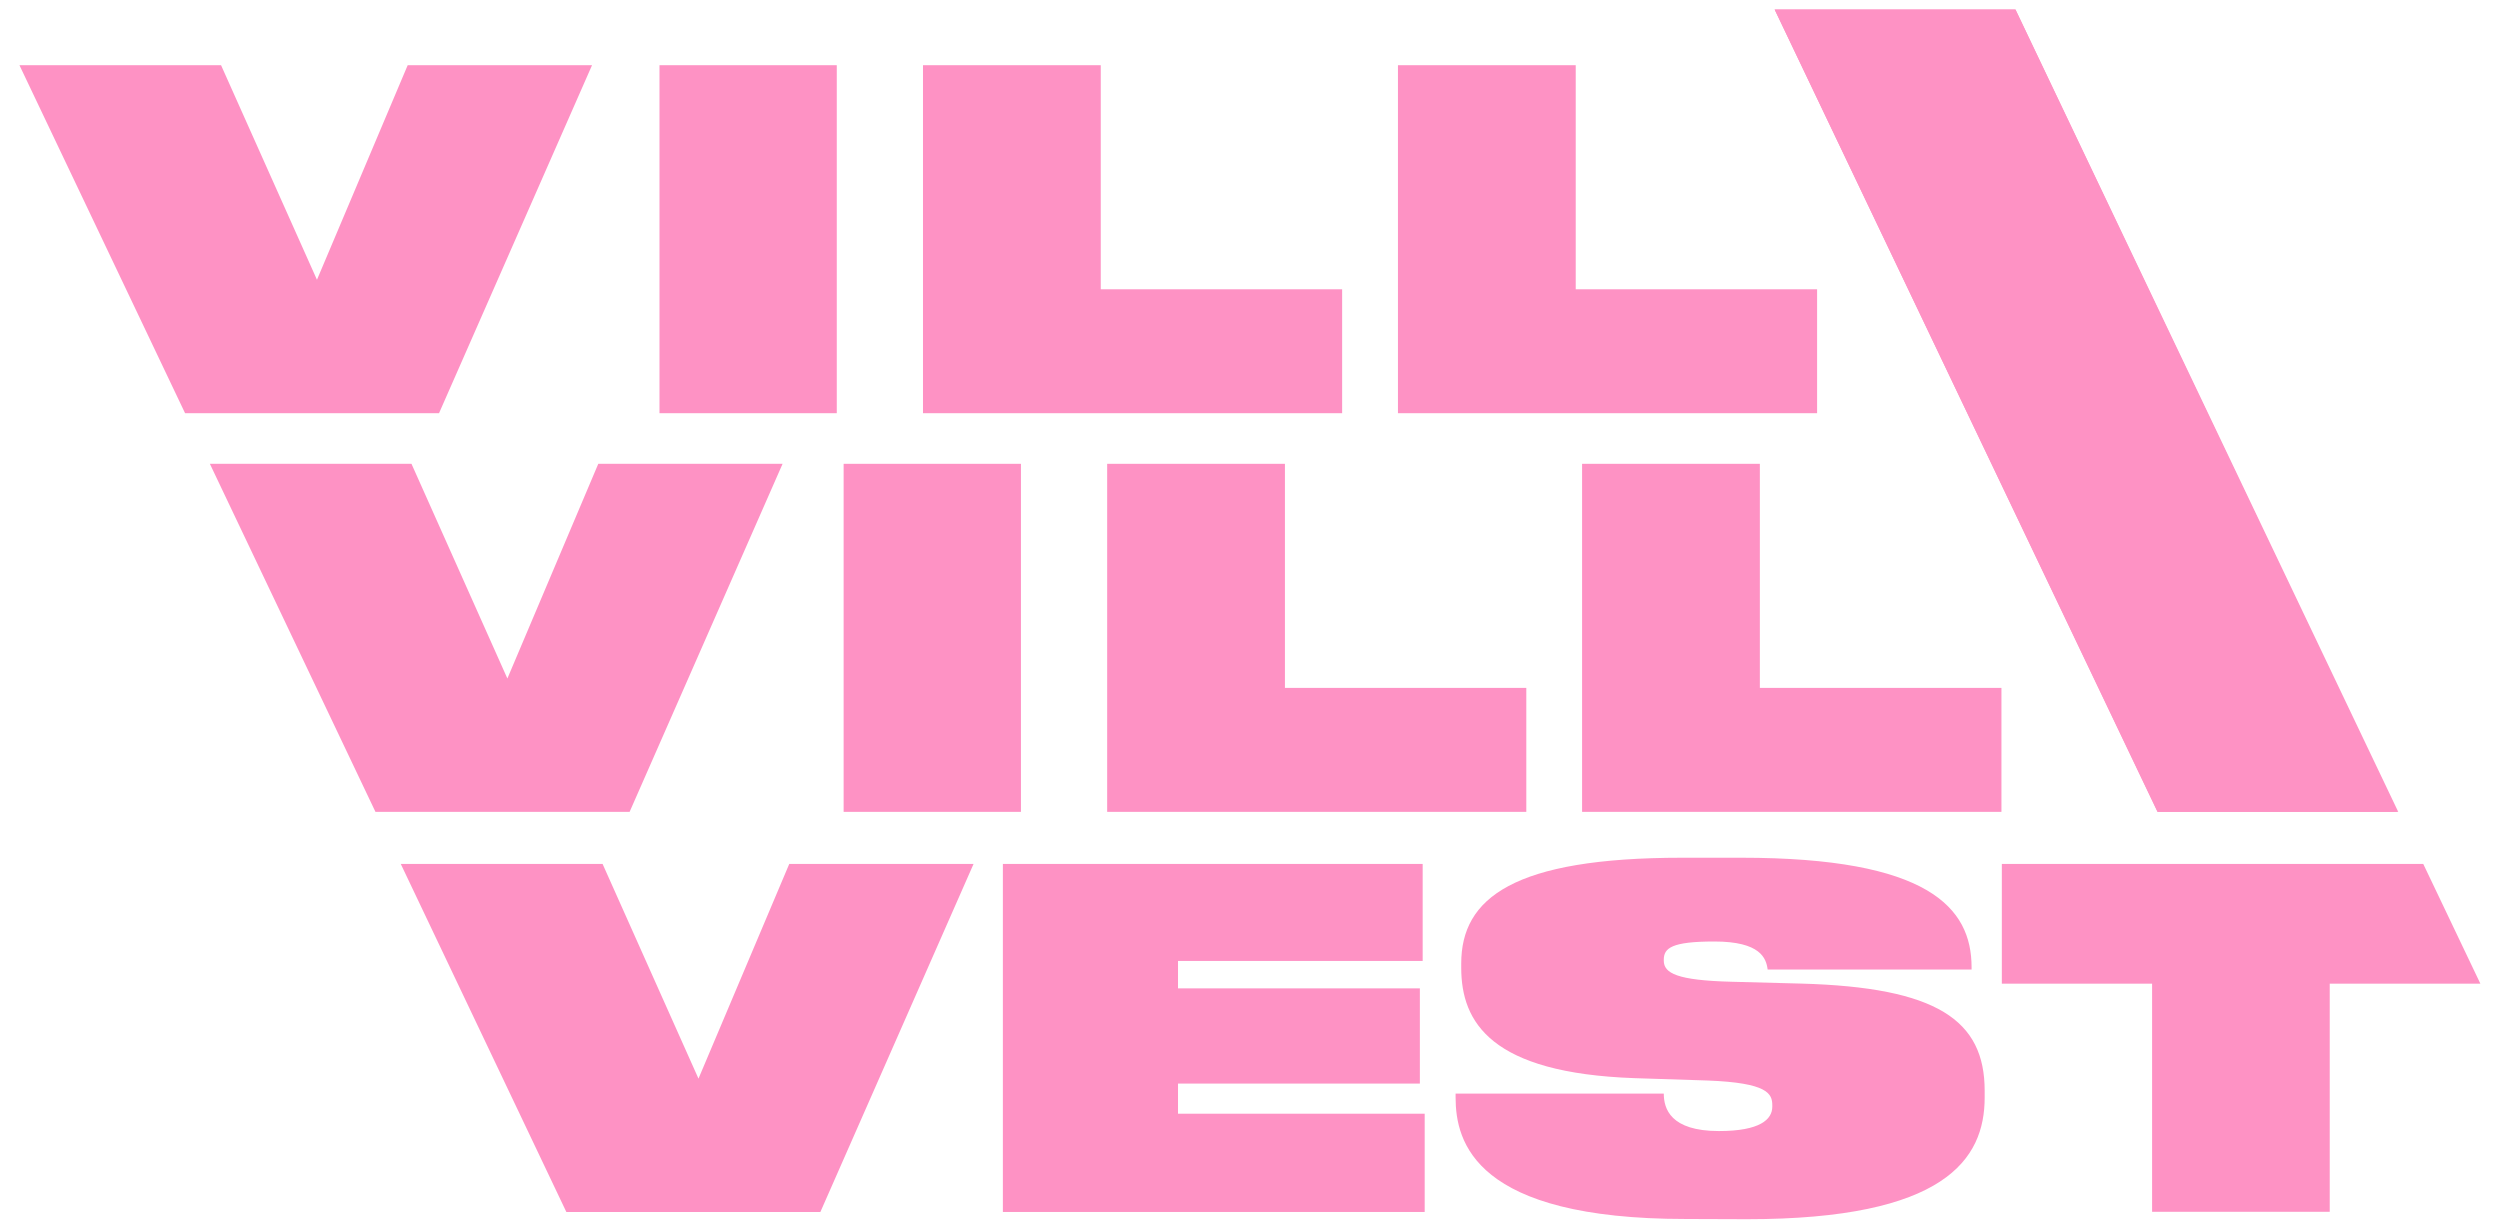<?xml version="1.0" encoding="UTF-8"?>
<svg xmlns="http://www.w3.org/2000/svg" id="Layer_1" data-name="Layer 1" viewBox="0 0 580.83 285.43">
  <defs>
    <style>.cls-1{fill:#fe92c4;}</style>
  </defs>
  <path class="cls-1" d="M412.31,2.22h55.95l88.68,186.4h-55.7Z"></path>
  <path class="cls-1" d="M43,96,4.52,15.15H51.36L73.64,65,94.72,15.15h42.83L102,96Z"></path>
  <path class="cls-1" d="M194.41,96H153.22V15.15h41.19Z"></path>
  <path class="cls-1" d="M255.74,15.15V67.21h56.08V96H214.44V15.15Z"></path>
  <path class="cls-1" d="M366.09,15.15V67.21h56.08V96H324.79V15.15Z"></path>
  <path class="cls-1" d="M87.23,188.62,48.76,107.76H95.6l22.28,49.88L139,107.76h42.82l-35.54,80.86Z"></path>
  <path class="cls-1" d="M237.2,188.62H196V107.76H237.2Z"></path>
  <path class="cls-1" d="M298.53,107.76v52.06h56.08v28.8H257.23V107.76Z"></path>
  <path class="cls-1" d="M408.87,107.76v52.06H465v28.8H367.57V107.76Z"></path>
  <path class="cls-1" d="M131.58,281.58,93.11,200.72H140l22.28,49.88,21.09-49.88h42.82L190.6,281.58Z"></path>
  <path class="cls-1" d="M330.53,200.72v22.54H273.69v6.37h56.19v22.12H273.69v7H331v22.83H233V200.72Z"></path>
  <path class="cls-1" d="M391.66,283.21c-49,0-53.48-17.83-53.48-28.26v-.87h48.37c0,3.48,1.52,8.7,12.82,8.7,9.57,0,12.39-2.72,12.39-5.66v-.32c0-2.72-1.08-5.22-15-5.76l-17.06-.55c-33.26-1.19-40.21-12.93-40.21-25.64v-1c0-15.22,12.17-24.57,51.3-24.57h13.8c43.36,0,53.47,11.53,53.47,25.44v.54H410.68c-.33-2.61-1.63-6.52-12.39-6.52-9.89,0-11.74,1.52-11.74,4.24v.21c0,2.94,3.15,4.57,15.65,4.9l16.3.43c31.52.87,42.6,8.48,42.6,24.89V255c0,14.35-9.23,28.26-55.21,28.26Z"></path>
  <path class="cls-1" d="M500,228.54H465.09V200.72H563l13.27,27.82h-35v53H500Z"></path>
  <path class="cls-1" d="M412.31,2.22h55.95l88.93,186.4H501.32Z"></path>
</svg>
